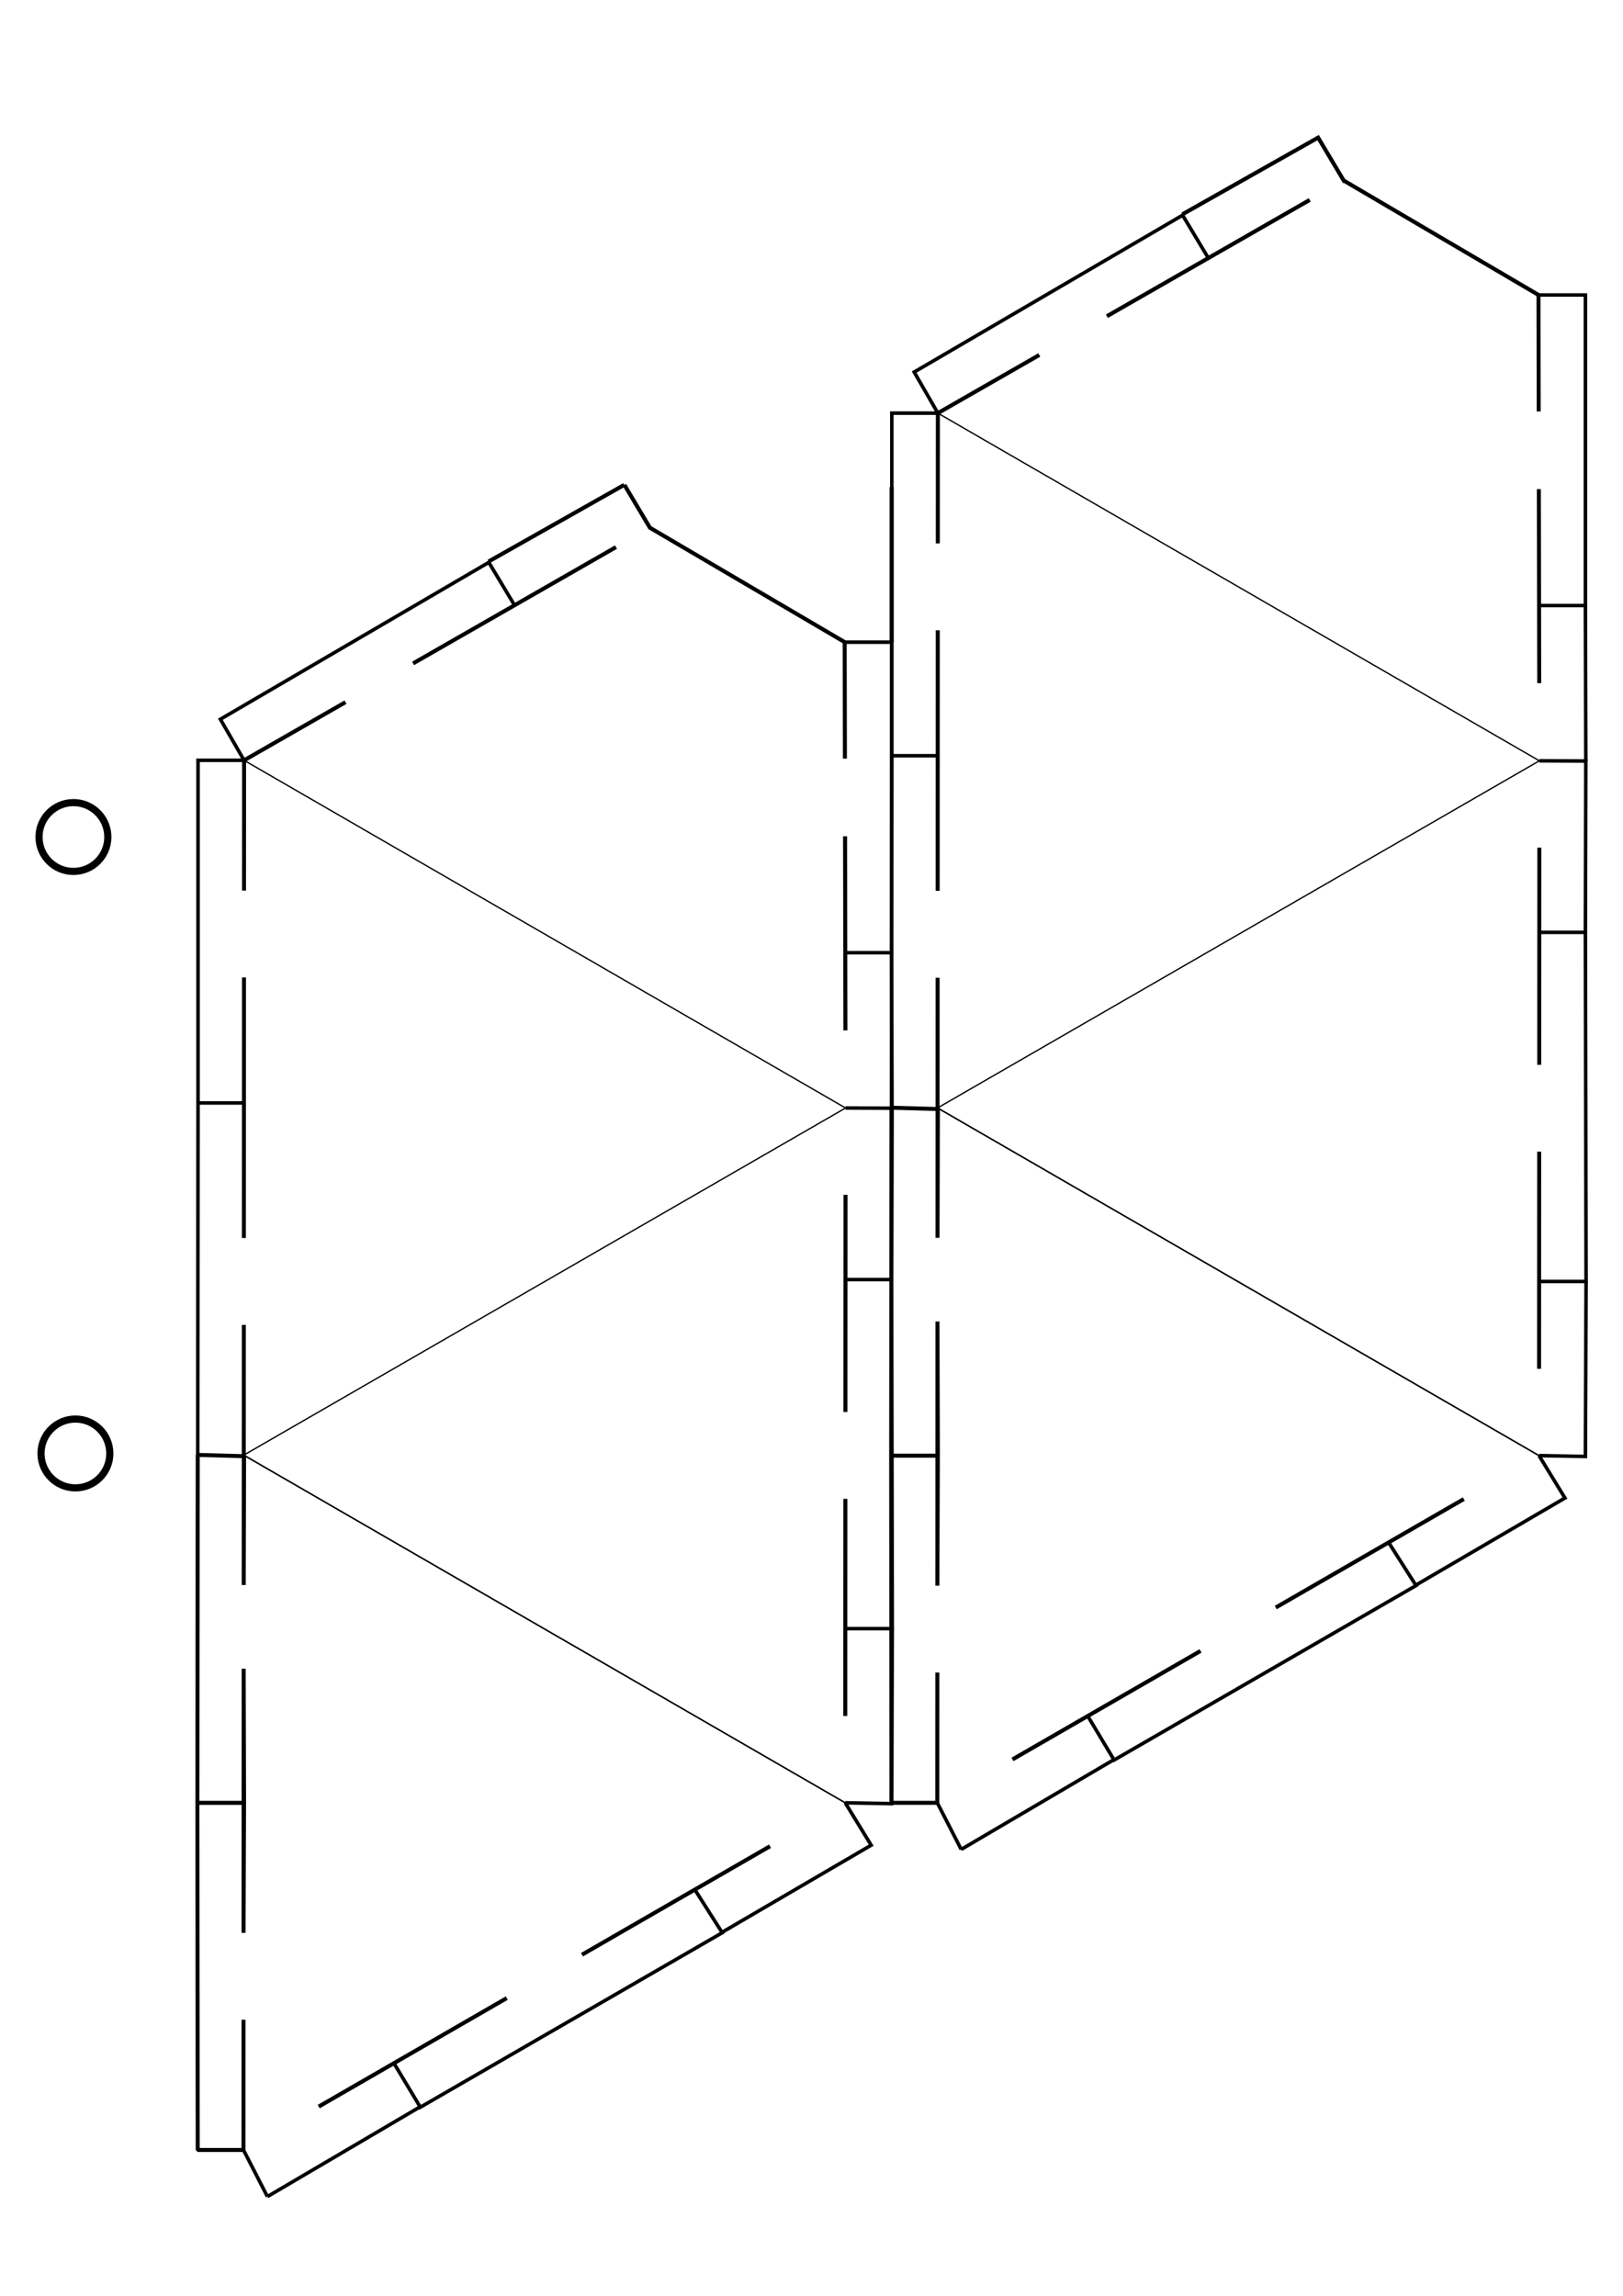 <?xml version="1.0" encoding="UTF-8" standalone="no"?>
<svg
   xmlns:dc="http://purl.org/dc/elements/1.1/"
   xmlns:cc="http://creativecommons.org/ns#"
   xmlns:rdf="http://www.w3.org/1999/02/22-rdf-syntax-ns#"
   xmlns:svg="http://www.w3.org/2000/svg"
   xmlns="http://www.w3.org/2000/svg"
   xmlns:sodipodi="http://sodipodi.sourceforge.net/DTD/sodipodi-0.dtd"
   xmlns:inkscape="http://www.inkscape.org/namespaces/inkscape"
   version="1.1"
   width="210.00mm"
   height="297.00mm"
   viewBox="0 0 210.00 297.00"
   id="svg64"
   sodipodi:docname="Ikosaeder_Schneidevorlage6.svg"
   inkscape:version="1.0.2 (e86c8708, 2021-01-15)">
  <defs
     id="defs68">
    <inkscape:perspective
       sodipodi:type="inkscape:persp3d"
       inkscape:vp_x="0 : 148.5 : 1"
       inkscape:vp_y="0 : 1000 : 0"
       inkscape:vp_z="210 : 148.5 : 1"
       inkscape:persp3d-origin="105 : 99 : 1"
       id="perspective1157" />
  </defs>
  <sodipodi:namedview
     pagecolor="#ffffff"
     bordercolor="#666666"
     borderopacity="1"
     objecttolerance="10"
     gridtolerance="10"
     guidetolerance="10"
     inkscape:pageopacity="0"
     inkscape:pageshadow="2"
     inkscape:window-width="1280"
     inkscape:window-height="747"
     id="namedview66"
     showgrid="true"
     inkscape:zoom="0.53458188"
     inkscape:cx="416.38913"
     inkscape:cy="405.10695"
     inkscape:window-x="0"
     inkscape:window-y="25"
     inkscape:window-maximized="0"
     inkscape:current-layer="svg64"
     showguides="true"
     inkscape:guide-bbox="true"
     inkscape:document-rotation="0"
     inkscape:snap-global="true"
     inkscape:snap-intersection-paths="true"
     inkscape:snap-smooth-nodes="true"
     inkscape:snap-bbox="false"
     inkscape:object-paths="true"
     inkscape:snap-midpoints="false"
     inkscape:snap-others="true"
     inkscape:object-nodes="true"
     inkscape:bbox-paths="true">
    <sodipodi:guide
       position="-169.638,329.594"
       orientation="0,-1"
       id="guide1000" />
    <sodipodi:guide
       position="28.15,-33.387"
       orientation="0,-1"
       id="guide1004" />
    <inkscape:grid
       type="xygrid"
       id="grid894" />
  </sodipodi:namedview>
  <style
     type="text/css"
     id="style54">
    path {
        fill: none;
        stroke-linecap: butt;
        stroke-linejoin: bevel;
        stroke-dasharray: none;
    }
    path.outer {
        stroke: #000000;
        stroke-dasharray: none;
        stroke-dashoffset: 0;
        stroke-width: 0.3;
        stroke-opacity: 1.0;
    }
    path.convex {
        stroke: #000000;
        stroke-dasharray: none;
        stroke-dashoffset:0;
        stroke-width:0.2;
        stroke-opacity: 1.0
    }
    path.concave {
        stroke: #000000;
        stroke-dasharray: 1.00,0.50,0.20,0.50;
        stroke-dashoffset: 0;
        stroke-width: 0.2;
        stroke-opacity: 1.0
    }
    path.freestyle {
        stroke: #000000;
        stroke-dasharray: none;
        stroke-dashoffset: 0;
        stroke-width: 0.2;
        stroke-opacity: 1.0
    }
    path.outer_background {
        stroke: #ffffff;
        stroke-opacity: 1.0;
        stroke-width: 0.5
    }
    path.inner_background {
        stroke: #ffffff;
        stroke-opacity: 1.0;
        stroke-width: 0.2
    }
    path.sticker {
        fill: #ffffff;
        stroke: none;
        fill-opacity: 1.0;
    }
    path.arrow {
        fill: #000000;
    }
    text {
        font-style: normal;
        fill: #000000;
        fill-opacity: 1.0;
        stroke: none;
    }
    text, tspan {
        text-anchor:middle;
    }
    </style>
  <g
     id="g946-4"
     transform="translate(-188.504,-0.141)"
     style="stroke-width:0.926;stroke-miterlimit:4;stroke-dasharray:none">
    <circle
       style="fill:none;fill-opacity:1;stroke:#000000;stroke-width:0.926;stroke-miterlimit:4;stroke-dasharray:none;stroke-opacity:1"
       id="path61-8"
       cx="198.262"
       cy="188.17"
       r="4.452" />
    <circle
       style="fill:none;fill-opacity:1;stroke:#000000;stroke-width:0.926;stroke-linecap:butt;stroke-linejoin:miter;stroke-miterlimit:4;stroke-dasharray:none;stroke-opacity:1"
       id="path61-7-5"
       cx="198.005"
       cy="108.423"
       r="4.452" />
  </g>
  <g
     id="g1697-3"
     transform="matrix(1.727,0,0,1.727,-26.919,35.062)">
    <g
       id="g141-7"
       transform="translate(-8.914,-7.382)">
      <g
         id="g1173-0"
         transform="translate(3.1,0.907)">
        <g
           id="g119-8-0"
           transform="rotate(165.529,63.755,160.228)"
           style="display:inline">
          <path
             class="convex"
             d="m 20.671,243.15 37.126,36.478 M 33.699,192.76 70.824,229.238 20.671,243.15"
             id="path58-8-1"
             sodipodi:nodetypes="cccc"
             style="stroke-width:0.1;stroke-miterlimit:4;stroke-dasharray:none" />
          <path
             class="outer"
             d="m 12.013,276.952 1.443,-5.634 0.721,-2.817 m 1.443,-5.634 0.721,-2.817 1.443,-5.634 1.443,-5.634 m 3.071,-11.932 1.629,-6.299 1.629,-6.299 0.814,-3.149 m 1.629,-6.299 0.814,-3.149 1.629,-6.299 1.629,-6.299 m 7.898,-8.038 6.269,-1.739 c 2.09,-0.58 4.179,-1.159 6.269,-1.739 l 3.135,-0.87 m 6.269,-1.739 3.135,-0.87 6.269,-1.739 c 2.09,-0.58 4.179,-1.159 6.269,-1.739 m 6.269,-1.739 c -0.543,2.1 -1.086,4.199 -1.628,6.299 -0.271,1.05 -0.543,2.1 -0.814,3.149 l 2.443,-9.448 3.32,0.857 -6.475,25.185 -3.386,-0.874 2.47,-9.421 c -1.581,6.117 -3.316,12.826 -4.954,19.16 l 2.483,-9.739 3.386,0.874 -6.536,25.229 -3.34,-0.96 2.437,-9.335 -2.434,9.414 -1.628,6.299 -0.814,3.149 M 5.706,287.327 8.61,276.074"
             id="path60-0-0"
             sodipodi:nodetypes="ccccccccccccccccccccccccccccccccccccccsccc"
             style="display:inline" />
        </g>
        <path
           class="convex"
           d="M 39.665,95.174 84.728,121.218"
           id="path123-0-3"
           sodipodi:nodetypes="cc"
           style="display:inline;stroke-width:0.1;stroke-miterlimit:4;stroke-dasharray:none" />
        <path
           class="outer"
           d="m 39.672,78.91 c 0.002,-5.422 0.005,-10.843 0.007,-16.265 l 0.001,-3.253 m 0.003,-6.506 0.001,-3.253 0.003,-6.506 2.533,-1.452 2.533,-1.452 2.533,-1.452 m 5.066,-2.904 2.533,-1.452 2.533,-1.452 2.533,-1.452 2.533,-1.452 2.533,-1.452 2.533,-1.452 m 0.619,-4.663 -10.167,5.745"
           id="path125-3-0"
           sodipodi:nodetypes="cccccccccccccccccc"
           style="display:inline" />
        <path
           style="fill:none;stroke:#000000;stroke-width:0.265px;stroke-linecap:butt;stroke-linejoin:miter;stroke-opacity:1"
           d="M 39.688,68.792 H 36.238"
           id="path1133-0"
           sodipodi:nodetypes="cc" />
        <path
           style="fill:none;stroke:#000000;stroke-width:0.265px;stroke-linecap:butt;stroke-linejoin:miter;stroke-opacity:1"
           d="M 36.214,95.155 36.238,68.792 V 43.127 h 3.45"
           id="path1135-3"
           sodipodi:nodetypes="cccc" />
        <path
           style="fill:none;stroke:#000000;stroke-width:0.265px;stroke-linecap:butt;stroke-linejoin:miter;stroke-opacity:1"
           d="m 84.734,108.17 h 3.519 l -0.052,-26.149 h -3.535"
           id="path1145-8"
           sodipodi:nodetypes="cccc" />
        <path
           style="fill:none;stroke:#000000;stroke-width:0.265px;stroke-linecap:butt;stroke-linejoin:miter;stroke-opacity:1"
           d="m 84.667,57.539 3.535,10e-7 V 34.277 l -3.514,-10e-7"
           id="path1151-3"
           sodipodi:nodetypes="cccc" />
      </g>
      <path
         style="fill:none;stroke:#000000;stroke-width:0.265px;stroke-linecap:butt;stroke-linejoin:miter;stroke-opacity:1"
         d="m 63.05,32.416 -1.926,-3.21 -20.111,11.751 1.775,3.077"
         id="path121-6"
         sodipodi:nodetypes="cccc" />
      <path
         style="fill:none;stroke:#000000;stroke-width:0.265px;stroke-linecap:butt;stroke-linejoin:miter;stroke-opacity:1"
         d="m 76.557,128.625 2.055,3.232 -22.619,13.07 -1.979,-3.299"
         id="path125-0"
         sodipodi:nodetypes="cccc" />
    </g>
    <path
       style="fill:none;stroke:#000000;stroke-width:0.265px;stroke-linecap:butt;stroke-linejoin:miter;stroke-opacity:1"
       d="m 69.631,124.475 11.225,-6.558 -1.942,-3.175"
       id="path778-4"
       sodipodi:nodetypes="ccc" />
    <path
       style="fill:none;stroke:#000000;stroke-width:0.265px;stroke-linecap:butt;stroke-linejoin:miter;stroke-opacity:1"
       d="m 47.012,137.545 -11.391,6.696"
       id="path780-0"
       sodipodi:nodetypes="cc" />
    <path
       style="fill:none;stroke:#000000;stroke-width:0.265px;stroke-linecap:butt;stroke-linejoin:miter;stroke-opacity:1"
       d="m 33.829,140.747 1.793,3.494"
       id="path782-9"
       sodipodi:nodetypes="cc" />
    <path
       style="fill:none;stroke:#000000;stroke-width:0.265px;stroke-linecap:butt;stroke-linejoin:miter;stroke-opacity:1"
       d="m 82.439,101.757 -0.052,13.048 -3.473,-0.063"
       id="path784-2"
       sodipodi:nodetypes="ccc" />
    <path
       style="fill:none;stroke:#000000;stroke-width:0.265px;stroke-linecap:butt;stroke-linejoin:miter;stroke-opacity:1"
       d="m 82.387,75.546 0.032,-12.836 -3.482,-0.014"
       id="path786-4"
       sodipodi:nodetypes="ccc" />
    <path
       style="fill:none;stroke:#000000;stroke-width:0.265px;stroke-linecap:butt;stroke-linejoin:miter;stroke-opacity:1"
       d="M 82.419,62.709 82.387,51.064"
       id="path788-9"
       sodipodi:nodetypes="cc" />
  </g>
  <g
     id="g2783-0"
     transform="matrix(1.727,0,0,1.727,62.851,-9.852)">
    <g
       id="g2743-9"
       transform="translate(-8.914,-7.382)">
      <g
         id="g2737-2"
         transform="translate(3.1,0.907)">
        <g
           id="g2723-9"
           transform="rotate(165.529,63.755,160.228)"
           style="display:inline">
          <path
             class="convex"
             d="m 20.671,243.15 37.126,36.478 M 33.699,192.76 70.824,229.238 20.671,243.15"
             id="path2719-6"
             sodipodi:nodetypes="cccc"
             style="stroke-width:0.1;stroke-miterlimit:4;stroke-dasharray:none" />
          <path
             class="outer"
             d="m 12.013,276.952 1.443,-5.634 0.721,-2.817 m 1.443,-5.634 0.721,-2.817 1.443,-5.634 1.443,-5.634 m 3.071,-11.932 1.629,-6.299 1.629,-6.299 0.814,-3.149 m 1.629,-6.299 0.814,-3.149 1.629,-6.299 1.629,-6.299 m 7.898,-8.038 6.269,-1.739 c 2.09,-0.58 4.179,-1.159 6.269,-1.739 l 3.135,-0.87 m 6.269,-1.739 3.135,-0.87 6.269,-1.739 c 2.09,-0.58 4.179,-1.159 6.269,-1.739 m 6.269,-1.739 c -0.543,2.1 -1.086,4.199 -1.628,6.299 -0.271,1.05 -0.543,2.1 -0.814,3.149 l 2.443,-9.448 3.32,0.857 -6.475,25.185 -3.386,-0.874 2.47,-9.421 c -1.581,6.117 -3.316,12.826 -4.954,19.16 l 2.483,-9.739 3.386,0.874 -6.536,25.229 -3.34,-0.96 2.437,-9.335 -2.434,9.414 -1.628,6.299 -0.814,3.149"
             id="path2721-0"
             sodipodi:nodetypes="ccccccccccccccccccccccccccccccccccccccsc"
             style="display:inline" />
        </g>
        <path
           class="convex"
           d="M 39.665,95.174 84.728,121.218"
           id="path2725-2"
           sodipodi:nodetypes="cc"
           style="display:inline;stroke-width:0.1;stroke-miterlimit:4;stroke-dasharray:none" />
        <path
           class="outer"
           d="m 39.672,78.91 c 0.002,-5.422 0.005,-10.843 0.007,-16.265 l 0.001,-3.253 m 0.003,-6.506 0.001,-3.253 0.003,-6.506 2.533,-1.452 2.533,-1.452 2.533,-1.452 m 5.066,-2.904 2.533,-1.452 2.533,-1.452 2.533,-1.452 2.533,-1.452 2.533,-1.452 2.533,-1.452 m 0.619,-4.663 -10.167,5.745"
           id="path2727-8"
           sodipodi:nodetypes="cccccccccccccccccc"
           style="display:inline;stroke-width:0.3;stroke-miterlimit:4;stroke-dasharray:none" />
        <path
           style="fill:none;stroke:#000000;stroke-width:0.265px;stroke-linecap:butt;stroke-linejoin:miter;stroke-opacity:1"
           d="M 39.688,68.792 H 36.238"
           id="path2729-4"
           sodipodi:nodetypes="cc" />
        <path
           style="fill:none;stroke:#000000;stroke-width:0.265px;stroke-linecap:butt;stroke-linejoin:miter;stroke-opacity:1"
           d="M 36.214,95.155 36.238,68.792 V 43.127 h 3.45"
           id="path2731-4"
           sodipodi:nodetypes="cccc" />
        <path
           style="fill:none;stroke:#000000;stroke-width:0.265px;stroke-linecap:butt;stroke-linejoin:miter;stroke-opacity:1"
           d="m 84.734,108.17 h 3.519 l -0.052,-26.149 h -3.535"
           id="path2733-8"
           sodipodi:nodetypes="cccc" />
        <path
           style="fill:none;stroke:#000000;stroke-width:0.265px;stroke-linecap:butt;stroke-linejoin:miter;stroke-opacity:1"
           d="m 84.667,57.539 3.535,10e-7 V 34.277 l -3.514,-10e-7"
           id="path2735-0"
           sodipodi:nodetypes="cccc" />
      </g>
      <path
         style="fill:none;stroke:#000000;stroke-width:0.265px;stroke-linecap:butt;stroke-linejoin:miter;stroke-opacity:1"
         d="m 63.05,32.416 -1.926,-3.21 -20.111,11.751 1.775,3.077"
         id="path2739-1"
         sodipodi:nodetypes="cccc" />
      <path
         style="fill:none;stroke:#000000;stroke-width:0.265px;stroke-linecap:butt;stroke-linejoin:miter;stroke-opacity:1"
         d="m 76.557,128.625 2.055,3.232 -22.619,13.07 -1.979,-3.299"
         id="path2741-5"
         sodipodi:nodetypes="cccc" />
    </g>
    <path
       style="fill:none;stroke:#000000;stroke-width:0.265px;stroke-linecap:butt;stroke-linejoin:miter;stroke-opacity:1"
       d="m 69.631,124.475 11.225,-6.558 -1.942,-3.175"
       id="path2745-1"
       sodipodi:nodetypes="ccc" />
    <path
       style="fill:none;stroke:#000000;stroke-width:0.265px;stroke-linecap:butt;stroke-linejoin:miter;stroke-opacity:1"
       d="m 47.012,137.545 -11.391,6.696"
       id="path2747-1"
       sodipodi:nodetypes="cc" />
    <path
       style="fill:none;stroke:#000000;stroke-width:0.265px;stroke-linecap:butt;stroke-linejoin:miter;stroke-opacity:1"
       d="m 33.829,140.747 1.793,3.494"
       id="path2749-1"
       sodipodi:nodetypes="cc" />
    <path
       style="fill:none;stroke:#000000;stroke-width:0.265px;stroke-linecap:butt;stroke-linejoin:miter;stroke-opacity:1"
       d="m 82.439,101.757 -0.052,13.048 -3.473,-0.063"
       id="path2751-5"
       sodipodi:nodetypes="ccc" />
    <path
       style="fill:none;stroke:#000000;stroke-width:0.265px;stroke-linecap:butt;stroke-linejoin:miter;stroke-opacity:1"
       d="m 82.387,75.546 0.032,-12.836 -3.482,-0.014"
       id="path2753-1"
       sodipodi:nodetypes="ccc" />
    <path
       style="fill:none;stroke:#000000;stroke-width:0.265px;stroke-linecap:butt;stroke-linejoin:miter;stroke-opacity:1"
       d="M 82.419,62.709 82.387,51.064"
       id="path2755-7"
       sodipodi:nodetypes="cc" />
  </g>
  <rect
     style="fill:none;stroke:#000000;stroke-width:0.735;stroke-miterlimit:4;stroke-dasharray:none;stroke-opacity:1"
     id="rect3038"
     width="243.417"
     height="317.5"
     x="-10.583"
     y="-10.583" />
  <path
     style="fill:none;stroke:#000000;stroke-width:0.518;stroke-linecap:butt;stroke-linejoin:miter;stroke-opacity:1;stroke-miterlimit:4;stroke-dasharray:none"
     d="M 109.321,83.086 84.092,68.27 80.787,62.724"
     id="path912" />
  <path
     style="fill:none;stroke:#000000;stroke-width:0.518;stroke-linecap:butt;stroke-linejoin:miter;stroke-opacity:1;stroke-miterlimit:4;stroke-dasharray:none"
     d="m 173.863,23.356 25.229,14.815"
     id="path914" />
  <path
     style="fill:none;stroke:#000000;stroke-width:0.518;stroke-linecap:square;stroke-linejoin:miter;stroke-miterlimit:4;stroke-dasharray:none;stroke-opacity:1"
     d="m 170.557,17.809 3.306,5.546"
     id="path916"
     sodipodi:nodetypes="cc" />
</svg>
